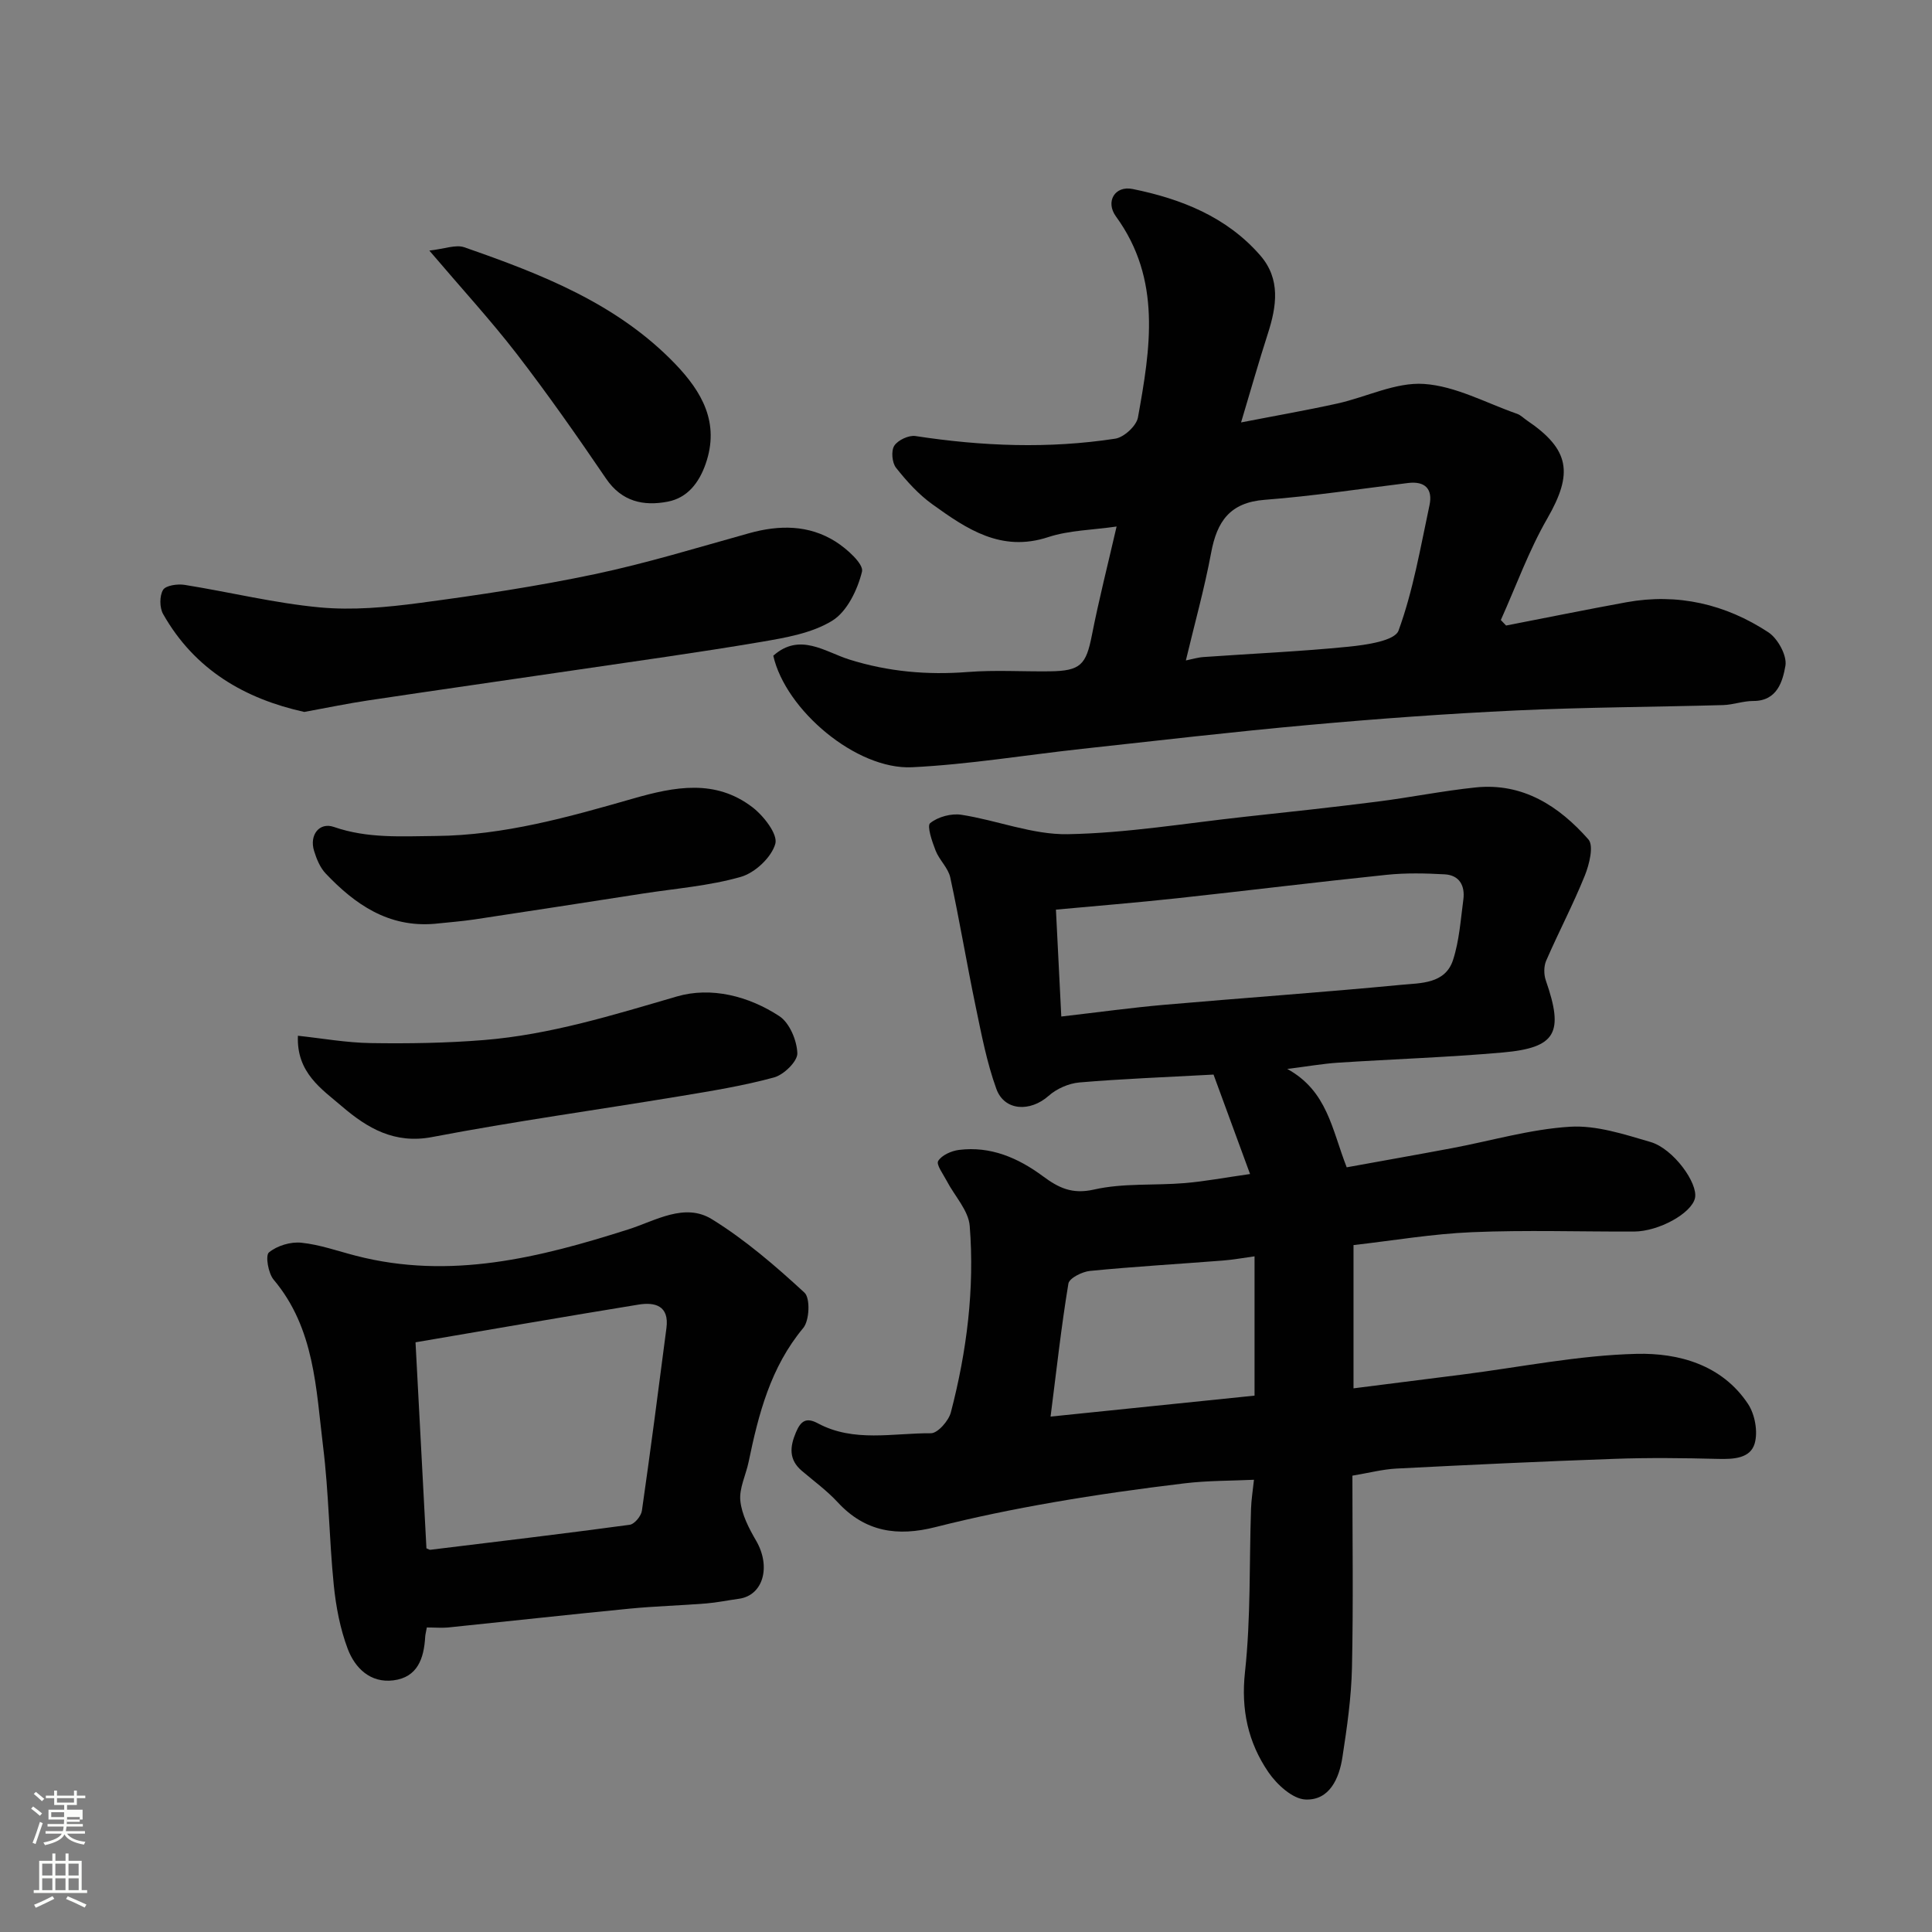 <svg enable-background="new 0 0 400 400" viewBox="0 0 400 400" xmlns="http://www.w3.org/2000/svg"><rect x="0" y="0" width="400" height="400" fill="#808080" stroke="none"/><path d="m6.44 374.46.42-.45c.65.47 1.27.95 1.85 1.44l-.45.49c-.65-.56-1.25-1.06-1.82-1.48m.93 7.33-.63-.26c.55-1.36 1.05-2.8 1.52-4.33.19.1.38.19.59.27-.46 1.29-.95 2.73-1.48 4.32m-.38-10.38.44-.42c.43.34 1.01.82 1.74 1.44l-.49.49c-.53-.51-1.09-1.01-1.69-1.51m2.5.35h1.72v-1.04h.59v1.04h3.52v-1.04h.59v1.04h1.75v.53h-1.75v1.42h-2.03v.97h3.22v2.03h-3.24c0 .35-.01.66-.03.93h3.32v.53h-3.37c-.03.27-.08.58-.15.94h3.96v.53h-3.71c.67.92 1.93 1.48 3.79 1.68-.13.24-.23.44-.29.59-2.13-.38-3.48-1.08-4.04-2.12-.43.97-1.77 1.72-4.03 2.23-.09-.19-.2-.37-.33-.55 2.1-.42 3.37-1.03 3.81-1.83h-3.36v-.53h3.58c.08-.29.13-.61.16-.94h-3.33v-.53h3.39c.02-.27.04-.58.04-.93h-3.23v-2.03h3.25v-.97h-2.07v-1.42h-1.73zm1.12 3.44v1h2.65c.01-.3.02-.44.01-.4v-.25-.35zm1.19-2h3.52v-.91h-3.52zm4.71 3h-2.63v.59c0 .15-.01.28-.01.4h2.64v-1.99z" fill="#fbfcfa"/><path d="m13.56 383.74h.63v1.52h2.72v6.07h1.13v.6h-11.06v-.6h1.13v-6.07h2.73v-1.52h.63v1.52h2.1v-1.52zm-2.69 8.83.38.56c-1.24.63-2.53 1.25-3.85 1.85-.1-.21-.21-.42-.34-.63 1.36-.55 2.63-1.15 3.81-1.78m-2.13-4.27h2.1v-2.45h-2.1zm0 3.04h2.1v-2.46h-2.1zm2.72-3.04h2.1v-2.45h-2.1zm0 3.04h2.1v-2.46h-2.1zm6.07 3.6c-1.41-.71-2.7-1.3-3.86-1.78l.35-.56c1.45.62 2.75 1.19 3.88 1.72zm-1.25-9.09h-2.1v2.45h2.1zm-2.09 5.49h2.1v-2.46h-2.1z" fill="#fbfcfa"/><g fill="#010101"><path d="m266.51 221.31c8.32 4.58 9.21 12.44 12.31 20.37 7.08-1.29 14.43-2.58 21.77-3.96 8.15-1.53 16.23-3.93 24.44-4.44 5.49-.34 11.26 1.57 16.7 3.16 4.72 1.38 9.87 8.54 9.2 11.6-.68 3.13-7.45 6.92-12.64 6.94-11.16.04-22.34-.34-33.48.13-8.25.34-16.45 1.75-24.58 2.67v29.66c7.75-.98 15.17-1.91 22.58-2.86 12.01-1.53 24-3.99 36.05-4.28 8.67-.21 17.66 2.25 23.05 10.37 1.43 2.16 2.08 5.74 1.38 8.18-.9 3.12-4.39 3.28-7.57 3.2-7.16-.18-14.33-.27-21.49-.01-15.04.53-30.07 1.24-45.09 2.01-2.9.15-5.77.91-9.14 1.47 0 13.2.2 26.49-.09 39.77-.14 6.2-1.03 12.4-1.98 18.55-.67 4.39-2.69 8.94-7.64 8.73-2.68-.11-5.94-3.11-7.69-5.67-4.19-6.14-5.69-12.91-4.84-20.71 1.22-11.17.87-22.51 1.25-33.77.06-1.93.38-3.86.61-6.05-4.69.22-9.58.16-14.39.74-9.09 1.09-18.16 2.36-27.18 3.93-8.18 1.42-16.33 3.09-24.38 5.13-7.83 1.99-14.53 1.03-20.22-5.13-2.22-2.4-4.91-4.37-7.42-6.5-2.75-2.33-2.52-4.98-1.23-8.01.99-2.34 2.12-3.14 4.52-1.85 7.47 4.01 15.57 2 23.41 2.06 1.41.01 3.69-2.58 4.14-4.34 3.3-12.64 4.93-25.56 3.9-38.58-.25-3.21-3.14-6.21-4.76-9.33-.72-1.38-2.22-3.38-1.77-4.12.74-1.21 2.73-2.09 4.29-2.29 6.55-.83 12.26 1.65 17.36 5.42 3.27 2.42 6.05 3.82 10.63 2.78 6.03-1.37 12.48-.81 18.73-1.33 4.18-.35 8.32-1.14 13.56-1.88-2.78-7.57-5.24-14.28-7.56-20.59-10.13.55-18.96.88-27.76 1.63-2.22.19-4.72 1.29-6.38 2.77-3.81 3.38-9.16 3.17-10.83-1.45-1.97-5.45-3.07-11.24-4.26-16.95-1.86-8.92-3.35-17.92-5.28-26.82-.43-1.97-2.27-3.6-3.03-5.55-.73-1.86-1.84-5.11-1.13-5.69 1.61-1.3 4.37-2.06 6.46-1.73 7.39 1.14 14.72 4.15 22.03 4.02 12.25-.22 24.47-2.28 36.7-3.61 9.13-.99 18.26-1.97 27.37-3.13 6.81-.86 13.55-2.23 20.37-2.94 9.79-1.01 17.27 3.87 23.35 10.76 1.15 1.31.19 5.18-.74 7.49-2.41 5.98-5.43 11.7-8 17.62-.51 1.17-.5 2.87-.07 4.1 3.77 10.84 2.15 13.93-8.97 14.91-11.34 1-22.73 1.37-34.09 2.11-3.15.21-6.28.77-10.48 1.29zm-46.78-10.85c7.88-.91 14.54-1.83 21.23-2.42 16.37-1.43 32.76-2.57 49.12-4.14 4.02-.39 9.14-.15 10.76-5.16 1.29-3.98 1.57-8.3 2.13-12.49.38-2.86-.8-5.06-3.87-5.23-3.99-.22-8.04-.31-12 .1-14.49 1.5-28.95 3.29-43.43 4.86-8.41.91-16.85 1.59-25.05 2.35.36 7.28.71 14.28 1.11 22.13zm-2.22 82.83c14.88-1.53 28.52-2.93 42.23-4.34 0-9.9 0-19.32 0-28.84-2.36.32-4.43.71-6.53.87-9.18.72-18.38 1.25-27.54 2.15-1.62.16-4.28 1.49-4.47 2.62-1.46 8.82-2.44 17.73-3.69 27.54z"/><path d="m160.1 135.76c5.49-4.89 10.72-.78 15.78.8 8.06 2.52 16.13 3.22 24.5 2.57 5.63-.44 11.33-.07 16.99-.14 6.34-.08 7.49-1.35 8.69-7.46 1.44-7.33 3.29-14.57 5.12-22.52-5.02.73-9.83.77-14.18 2.2-9.72 3.19-16.87-1.7-23.96-6.8-2.86-2.05-5.33-4.79-7.53-7.57-.83-1.05-1.04-3.53-.35-4.57.77-1.17 3.01-2.21 4.4-1.99 13.77 2.11 27.57 2.66 41.35.54 1.8-.28 4.38-2.65 4.69-4.39 2.57-14.25 4.95-28.56-4.55-41.61-2.24-3.07-.23-6.44 3.45-5.69 10.04 2.04 19.46 5.75 26.42 13.75 4.26 4.9 3.4 10.53 1.57 16.21-1.85 5.73-3.49 11.53-5.54 18.37 7.07-1.38 13.52-2.5 19.91-3.91 6.03-1.33 12.1-4.46 17.97-4.06 6.54.44 12.88 3.96 19.28 6.19.74.26 1.34.9 2.02 1.36 8.93 6.04 9.59 10.98 4.22 20.31-3.83 6.65-6.46 13.99-9.62 21.02.36.38.72.76 1.09 1.14 8.3-1.61 16.59-3.3 24.91-4.82 10.62-1.93 20.51.39 29.39 6.22 1.96 1.29 3.9 4.84 3.53 6.94-.56 3.16-1.67 7.29-6.64 7.28-2.09-.01-4.17.79-6.26.85-14.27.4-28.55.44-42.8 1.11-14.32.67-28.63 1.71-42.91 3-15.69 1.41-31.34 3.24-47 4.95-11.73 1.28-23.43 3.23-35.2 3.81-11.55.56-26.2-11.85-28.74-23.09zm85.42.98c1.23-.25 2.45-.63 3.69-.71 10.01-.71 20.04-1.14 30.02-2.14 3.65-.37 9.54-1.21 10.32-3.33 3.04-8.32 4.54-17.22 6.41-25.95.71-3.33-.88-5.05-4.44-4.61-9.89 1.21-19.76 2.72-29.68 3.48-7.21.55-9.89 4.49-11.09 10.98-1.39 7.44-3.44 14.75-5.23 22.28z"/><path d="m88.37 336.95c-.18 1.01-.32 1.48-.34 1.96-.26 4.43-1.56 8.35-6.58 8.99-4.78.6-7.95-2.55-9.45-6.5-1.58-4.19-2.45-8.77-2.9-13.26-.95-9.5-1.03-19.11-2.2-28.58-1.48-12.04-1.74-24.52-10.24-34.61-1.13-1.34-1.75-5.02-.98-5.65 1.69-1.39 4.48-2.24 6.69-2.01 3.84.39 7.58 1.74 11.36 2.71 19.46 5.02 37.94.4 56.37-5.47 5.59-1.78 11.64-5.6 17.3-2.1 6.9 4.26 13.17 9.68 19.16 15.2 1.22 1.13 1.04 5.76-.26 7.32-6.77 8.13-9.25 17.8-11.31 27.74-.56 2.7-1.98 5.45-1.71 8.04.29 2.85 1.79 5.72 3.28 8.28 3.1 5.35 1.46 11.31-3.58 12-2.27.31-4.52.78-6.79.97-5.26.42-10.55.56-15.8 1.07-12.57 1.23-25.12 2.62-37.69 3.91-1.31.11-2.64-.01-4.33-.01zm-.08-16.38c.48.19.64.31.77.3 13.78-1.68 27.56-3.32 41.31-5.18.99-.13 2.38-1.81 2.53-2.92 1.81-12.59 3.44-25.21 5.08-37.82.6-4.62-2.36-5.41-5.82-4.84-15.25 2.48-30.47 5.13-46.13 7.8.74 13.89 1.49 28.15 2.26 42.66z"/><path d="m63 147.4c-12.27-2.71-22.68-8.69-29.23-20.27-.75-1.32-.76-3.76-.01-5 .56-.93 2.99-1.27 4.46-1.04 9.33 1.49 18.57 3.78 27.95 4.66 6.83.64 13.89-.01 20.74-.92 12.12-1.61 24.25-3.43 36.2-5.95 10.79-2.27 21.37-5.53 32.01-8.49 6.23-1.73 12.33-1.75 17.86 1.73 2.35 1.48 5.87 4.65 5.49 6.22-.92 3.75-3.08 8.27-6.16 10.17-4.24 2.61-9.71 3.53-14.79 4.4-13.03 2.21-26.14 4.01-39.22 5.94-14.06 2.07-28.13 4.07-42.18 6.18-4.2.63-8.36 1.5-13.12 2.37z"/><path d="m61.68 214.44c4.96.53 10 1.44 15.06 1.52 7.82.12 15.67 0 23.45-.63 13.71-1.11 26.77-5.18 39.94-9.02 7.11-2.07 14.87-.09 21.22 4.07 2.12 1.39 3.64 5.02 3.73 7.69.05 1.67-2.8 4.45-4.82 5-6.41 1.75-13.01 2.81-19.58 3.9-17.07 2.83-34.22 5.19-51.2 8.44-7.82 1.5-13.45-1.87-18.63-6.3-4.22-3.62-9.5-6.99-9.17-14.67z"/><path d="m89.9 191.27c-9.5.77-16.4-4.02-22.47-10.42-1.17-1.23-1.9-3.03-2.41-4.7-1-3.25 1.08-5.99 4.11-4.94 6.96 2.42 14 1.93 21.13 1.87 14.09-.13 27.47-3.92 40.8-7.74 8.67-2.49 17.03-4.08 24.71 1.78 2.33 1.78 5.31 5.6 4.75 7.58-.79 2.81-4.22 6.02-7.15 6.85-6.54 1.87-13.48 2.4-20.26 3.45-11.62 1.8-23.25 3.61-34.88 5.36-2.75.41-5.55.61-8.33.91z"/><path d="m88.89 51.88c3.16-.35 5.48-1.3 7.25-.68 15.91 5.54 31.6 11.62 43.64 24.13 5.54 5.77 9.29 12.21 6.31 20.73-1.39 3.96-3.8 7.02-7.83 7.8-4.98.96-9.52.04-12.79-4.78-5.95-8.75-12.03-17.43-18.49-25.82-5.38-6.96-11.36-13.47-18.09-21.38z"/></g></svg>